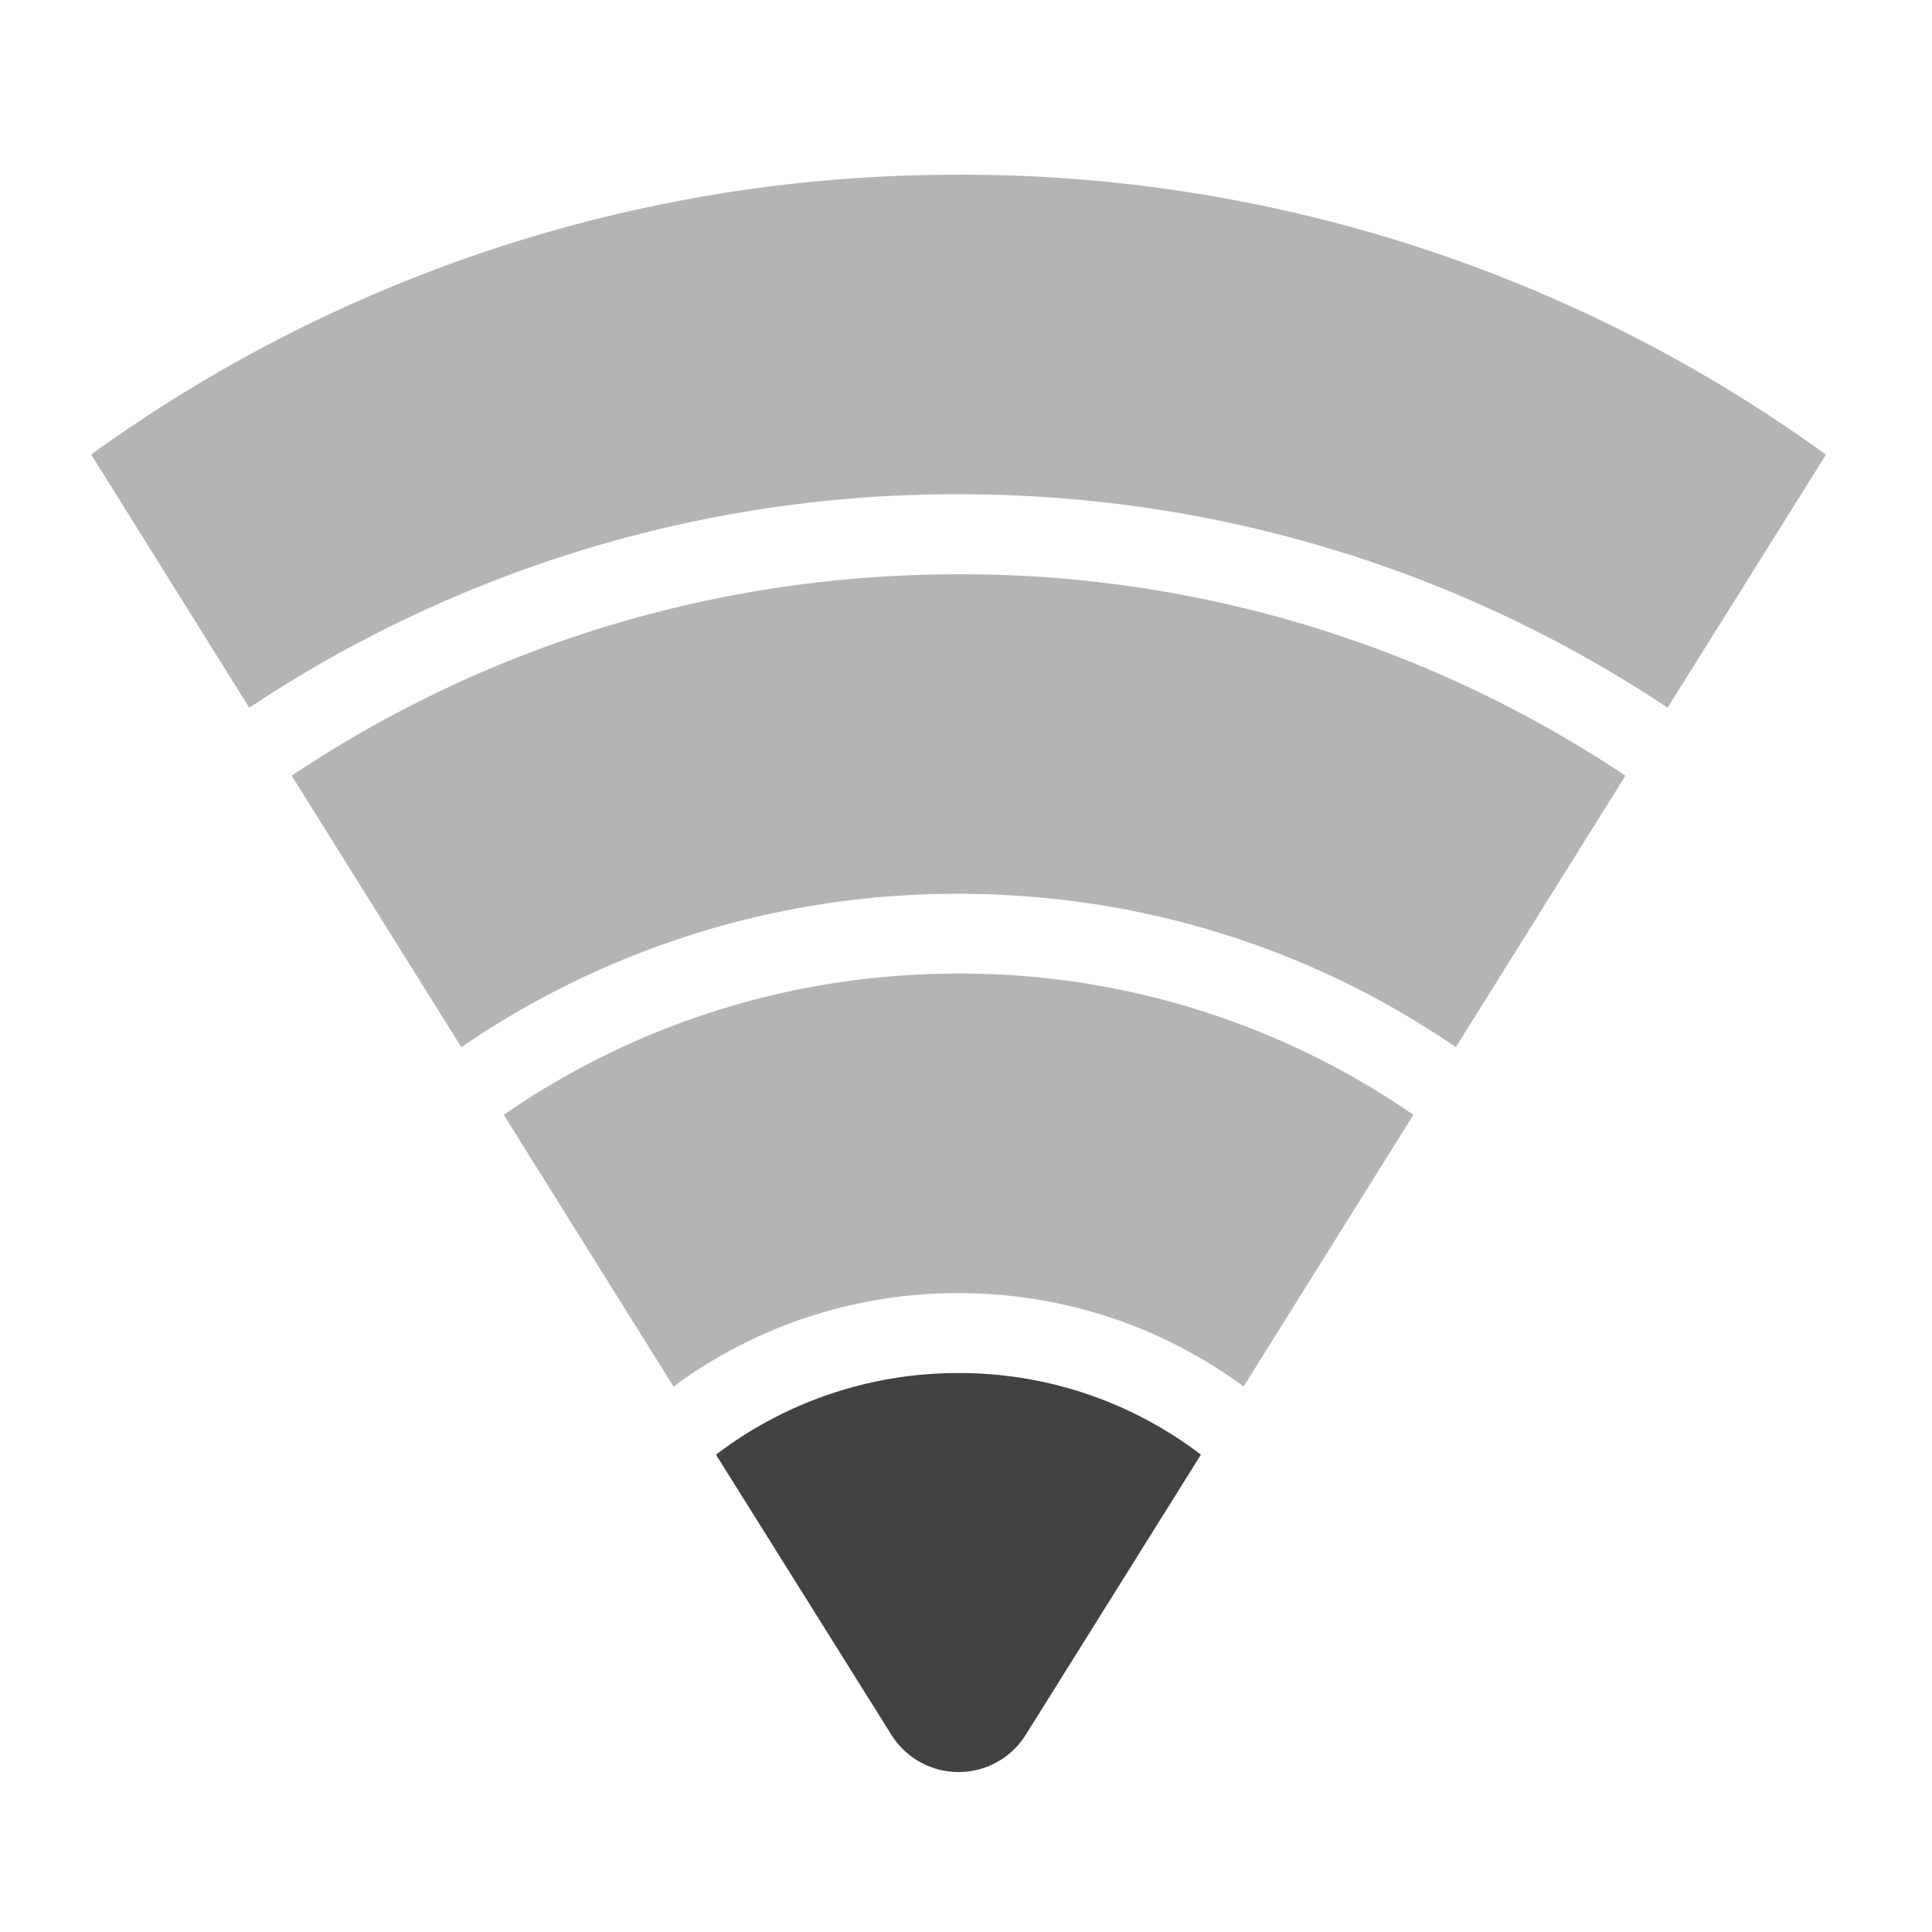 <svg xmlns="http://www.w3.org/2000/svg" width="32pt" height="32pt" viewBox="0 0 32 32"><g fill="#424242"><path d="M15.875 2.895A24.408 24.408 0 0 0 1.508 7.53c.008.008.015.02.023.032l2.598 4.16a21.126 21.126 0 0 1 11.746-3.536c4.355 0 8.39 1.301 11.746 3.536l2.602-4.16a.36.36 0 0 0 .02-.032 24.39 24.39 0 0 0-14.368-4.636zm0 0" fill-opacity=".392"/><path d="M15.875 9.512c-4.094 0-7.89 1.226-11.043 3.336l2.809 4.496a14.498 14.498 0 0 1 8.234-2.54c3.063 0 5.898.934 8.238 2.54l2.809-4.496a19.794 19.794 0 0 0-11.047-3.336zm0 0" fill-opacity=".392"/><path d="M15.875 16.125c-2.8 0-5.395.863-7.531 2.34l2.812 4.5a7.912 7.912 0 0 1 4.719-1.547c1.773 0 3.402.574 4.723 1.547l2.812-4.5a13.2 13.2 0 0 0-7.535-2.34zm0 0" fill-opacity=".392"/><path d="M15.875 22.742a6.603 6.603 0 0 0-4.016 1.352l2.903 4.636a1.312 1.312 0 0 0 2.23 0l2.899-4.636a6.586 6.586 0 0 0-4.016-1.352zm0 0"/></g></svg>